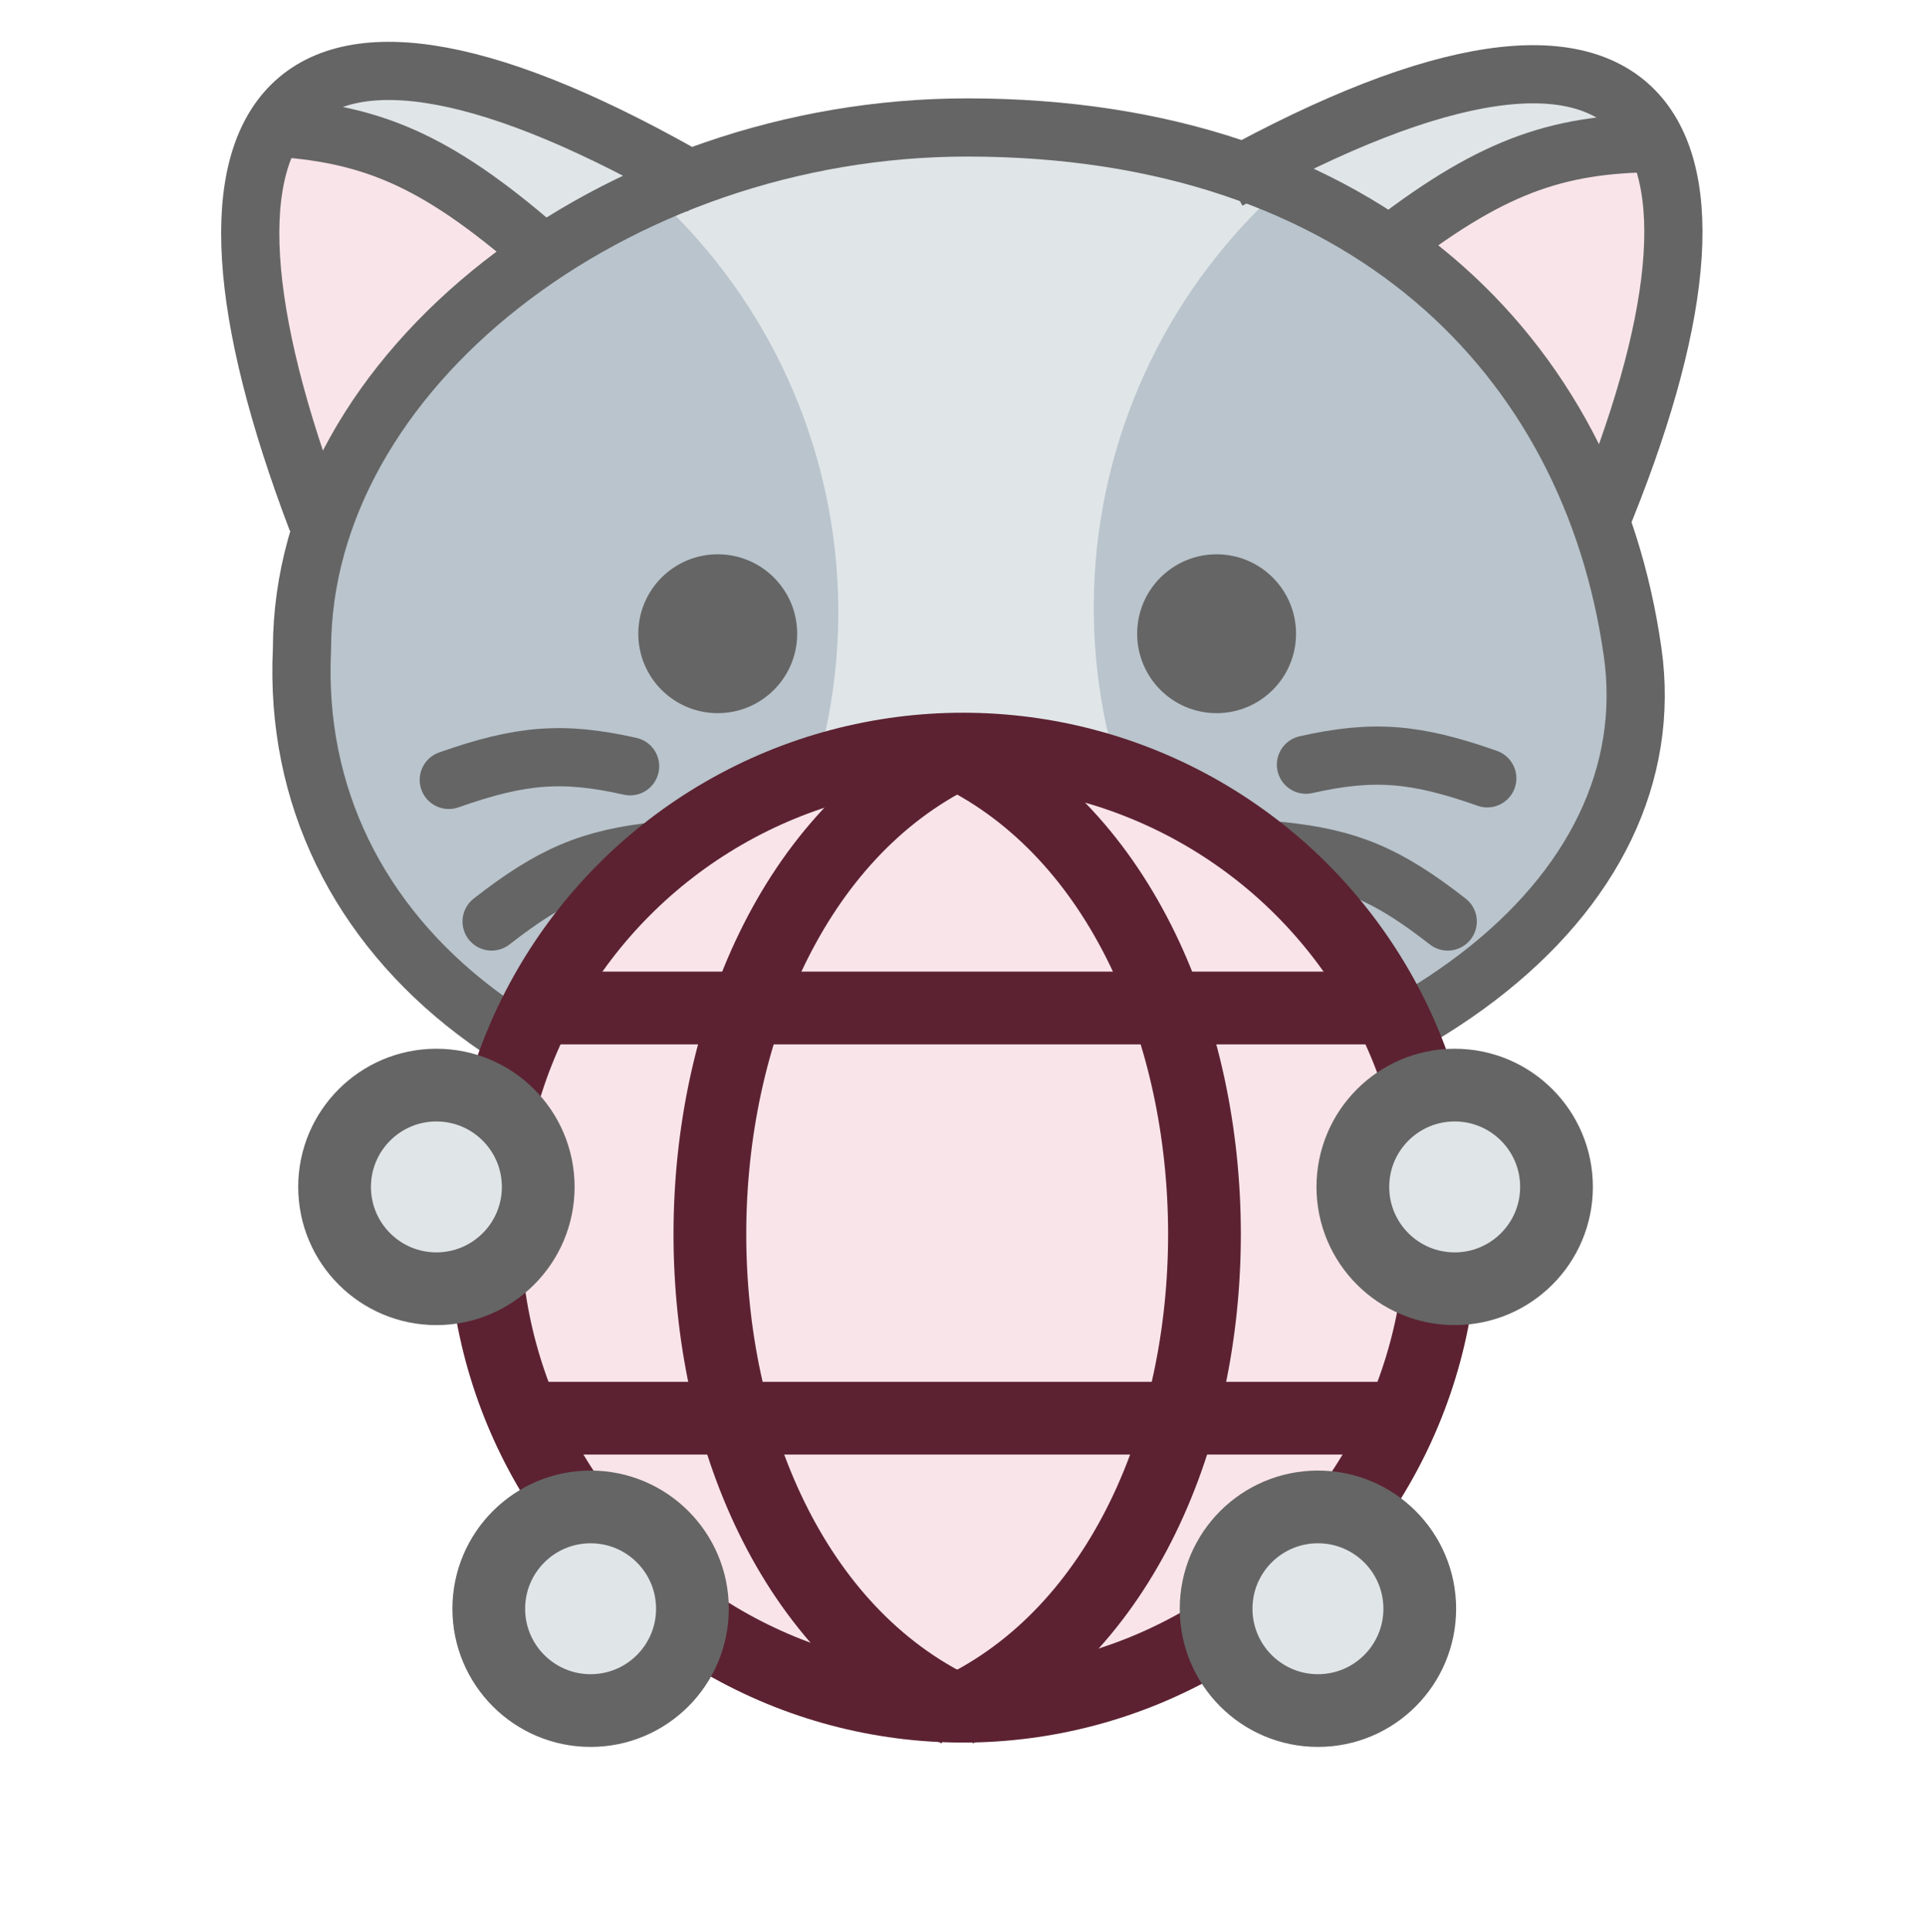 <svg width="662" height="664" viewBox="0 0 662 664" fill="none" xmlns="http://www.w3.org/2000/svg">
<g clip-path="url(#clip0_47_150)">
<path d="M568.882 232.041C566.152 341.256 443.565 396.955 316.597 396.955C170.795 393.679 97.621 322.412 97.621 224.396C97.621 126.38 201.375 36.547 337.347 39.823C464.316 39.823 555.231 119.55 568.882 232.041Z" fill="#E0E5E8"/>
<path d="M173.834 88.827C198.3 76.354 215.199 57.468 229.988 71.962C266.697 107.94 287.61 157.027 288.127 208.425C288.644 259.823 268.723 309.321 232.744 346.03C217.025 362.069 203.014 376.204 203.014 376.204L169.157 355.453L142.162 334.013L125.091 313.263L110.22 286.753L96.788 256.531L96.788 236.812L100.115 214.423L106.121 187.666L117.589 159.816L128.51 141.25L138.523 123.17L173.834 88.827Z" fill="#B9C4CC"/>
<path d="M490.248 87.332C465.783 74.859 448.884 55.973 434.095 70.467C397.386 106.445 376.472 155.532 375.955 206.93C375.438 258.328 395.36 307.826 431.338 344.535C447.057 360.574 457.484 371.836 457.484 371.836L495.163 351.085L521.92 332.518L538.991 311.768L553.862 285.258L567.295 255.036L567.295 235.317L563.968 212.928L557.961 186.171L546.494 158.321L535.572 139.755L525.559 121.675L490.248 87.332Z" fill="#B9C4CC"/>
<path d="M200.829 375.658C198.099 395.863 199.174 419.335 200.829 438.457C202.483 457.578 209.008 496.34 219.396 515.453C233.048 540.572 251.726 562.831 269.088 572.791C286.45 582.75 308.222 588.639 328.064 589.719C347.906 590.799 373.772 580.845 391.409 572.791C409.045 564.736 429.289 537.839 440.555 522.552C451.822 507.264 464.532 459.551 466.767 440.641C469.002 421.731 470.043 388.013 466.767 368.559L403.968 387.672L364.651 395.863L325.334 398.593L287.655 398.593L236.324 387.672L200.829 375.658Z" fill="#FCE8BC"/>
<path d="M90.523 42.008L115.642 45.83L140.761 55.659L163.15 68.765L183.355 83.509L142.946 118.458L109.635 169.243L100.352 140.301L90.523 105.352L85.608 70.949L90.523 42.008Z" fill="#F9E4E9"/>
<path d="M573.251 44.192L548.132 48.014L523.012 57.844L500.623 70.95L480.418 85.693L520.828 120.642L554.138 171.427L563.422 142.485L573.251 107.536L578.166 73.134L573.251 44.192Z" fill="#F9E4E9"/>
<path d="M90.522 38.185C96.341 29.428 90.522 38.185 96.341 29.428C102.798 22.317 111.809 20.433 122.58 17.877C133.351 15.321 147.591 20.738 160.143 23.338C172.695 25.938 211.743 57.482 237.685 59.482L184.449 78.686C178.189 74.757 161.512 65.123 152.775 59.482C144.584 55.66 136.939 51.837 136.939 51.837C136.939 51.837 136.393 51.837 122.58 49.107C101.99 43.646 122.58 49.107 101.99 43.646L90.522 38.185Z" fill="#E0E5E8"/>
<path d="M574.9 40.622C563.432 31.864 569.251 42.471 563.432 33.713C552.581 30.647 553.612 24.802 542.841 22.245C532.07 19.689 518.359 22.922 505.807 25.522C493.255 28.122 448.384 51.688 437.002 58.832L480.973 81.123C487.233 77.194 503.91 67.56 512.647 61.919C520.838 58.096 528.483 54.273 528.483 54.273C528.483 54.273 529.029 54.273 542.841 51.543C563.432 46.082 542.841 51.543 563.432 46.082L574.9 40.622Z" fill="#E0E5E8"/>
<path d="M103.787 223.236L103.798 223.012L103.799 222.788C103.941 175.53 130.112 130.944 172.306 97.836C214.456 64.762 271.862 43.816 332.433 43.816C401.169 43.816 454.643 63.739 492.652 95.865C530.672 128.001 553.9 172.92 561.165 224.162C567.092 265.96 547.856 305.446 507.712 336.055C467.438 366.763 406.594 387.98 331.911 391.883C261.992 395.538 203.509 378.159 163.399 347.648C123.459 317.266 101.371 273.676 103.787 223.236Z" stroke="#656565" stroke-width="20"/>
<path d="M108.979 178.974C54.57 35.795 96.076 -20.523 241.49 64.063" stroke="#656565" stroke-width="20"/>
<path d="M549.508 180.677C606.907 42.411 569.534 -19.51 422.218 61.95" stroke="#656565" stroke-width="20"/>
<path d="M478.349 83.729C514.435 56.045 537 49.001 572.365 49.182" stroke="#656565" stroke-width="20"/>
<path d="M181.661 82.634C146.96 53.233 124.763 45.103 89.43 43.57" stroke="#656565" stroke-width="20"/>
<path d="M448.88 262.859C472.057 257.645 486.444 258.821 511.204 267.543" stroke="#656565" stroke-width="20" stroke-linecap="round"/>
<path d="M216.579 263.405C193.401 258.191 179.014 259.367 154.254 268.089" stroke="#656565" stroke-width="20" stroke-linecap="round"/>
<path d="M226.577 292.502C202.945 294.93 189.679 300.621 168.978 316.764" stroke="#656565" stroke-width="20" stroke-linecap="round"/>
<path d="M440.009 292.502C463.642 294.93 476.908 300.621 497.608 316.764" stroke="#656565" stroke-width="20" stroke-linecap="round"/>
<path d="M200.973 377.694C177.529 672.522 495.778 647.766 465.246 364.191" stroke="#656565" stroke-width="15"/>
<circle cx="246.699" cy="217.843" r="27.304" fill="#656565"/>
<circle cx="418.166" cy="217.843" r="27.304" fill="#656565"/>
<circle cx="331" cy="422" r="164.5" fill="#F9E4E9" stroke="#5C2231" stroke-width="25"/>
<path d="M329 259C441.95 314.382 442.716 533.715 329 588" stroke="#5C2231" stroke-width="25"/>
<path d="M329 259C216.05 314.382 215.284 533.715 329 588" stroke="#5C2231" stroke-width="25"/>
<line x1="174" y1="487.5" x2="483" y2="487.5" stroke="#5C2231" stroke-width="25"/>
<line x1="182" y1="346.5" x2="478" y2="346.5" stroke="#5C2231" stroke-width="25"/>
<circle cx="500" cy="408" r="35" fill="#E0E5E8" stroke="#656565" stroke-width="25"/>
<circle cx="150" cy="408" r="35" fill="#E0E5E8" stroke="#656565" stroke-width="25"/>
<circle cx="453" cy="553" r="35" fill="#E0E5E8" stroke="#656565" stroke-width="25"/>
<circle cx="203" cy="553" r="35" fill="#E0E5E8" stroke="#656565" stroke-width="25"/>
</g>
<defs>
<clipPath id="clip0_47_150">
<rect width="662" height="664" fill="white"/>
</clipPath>
</defs>
</svg>
